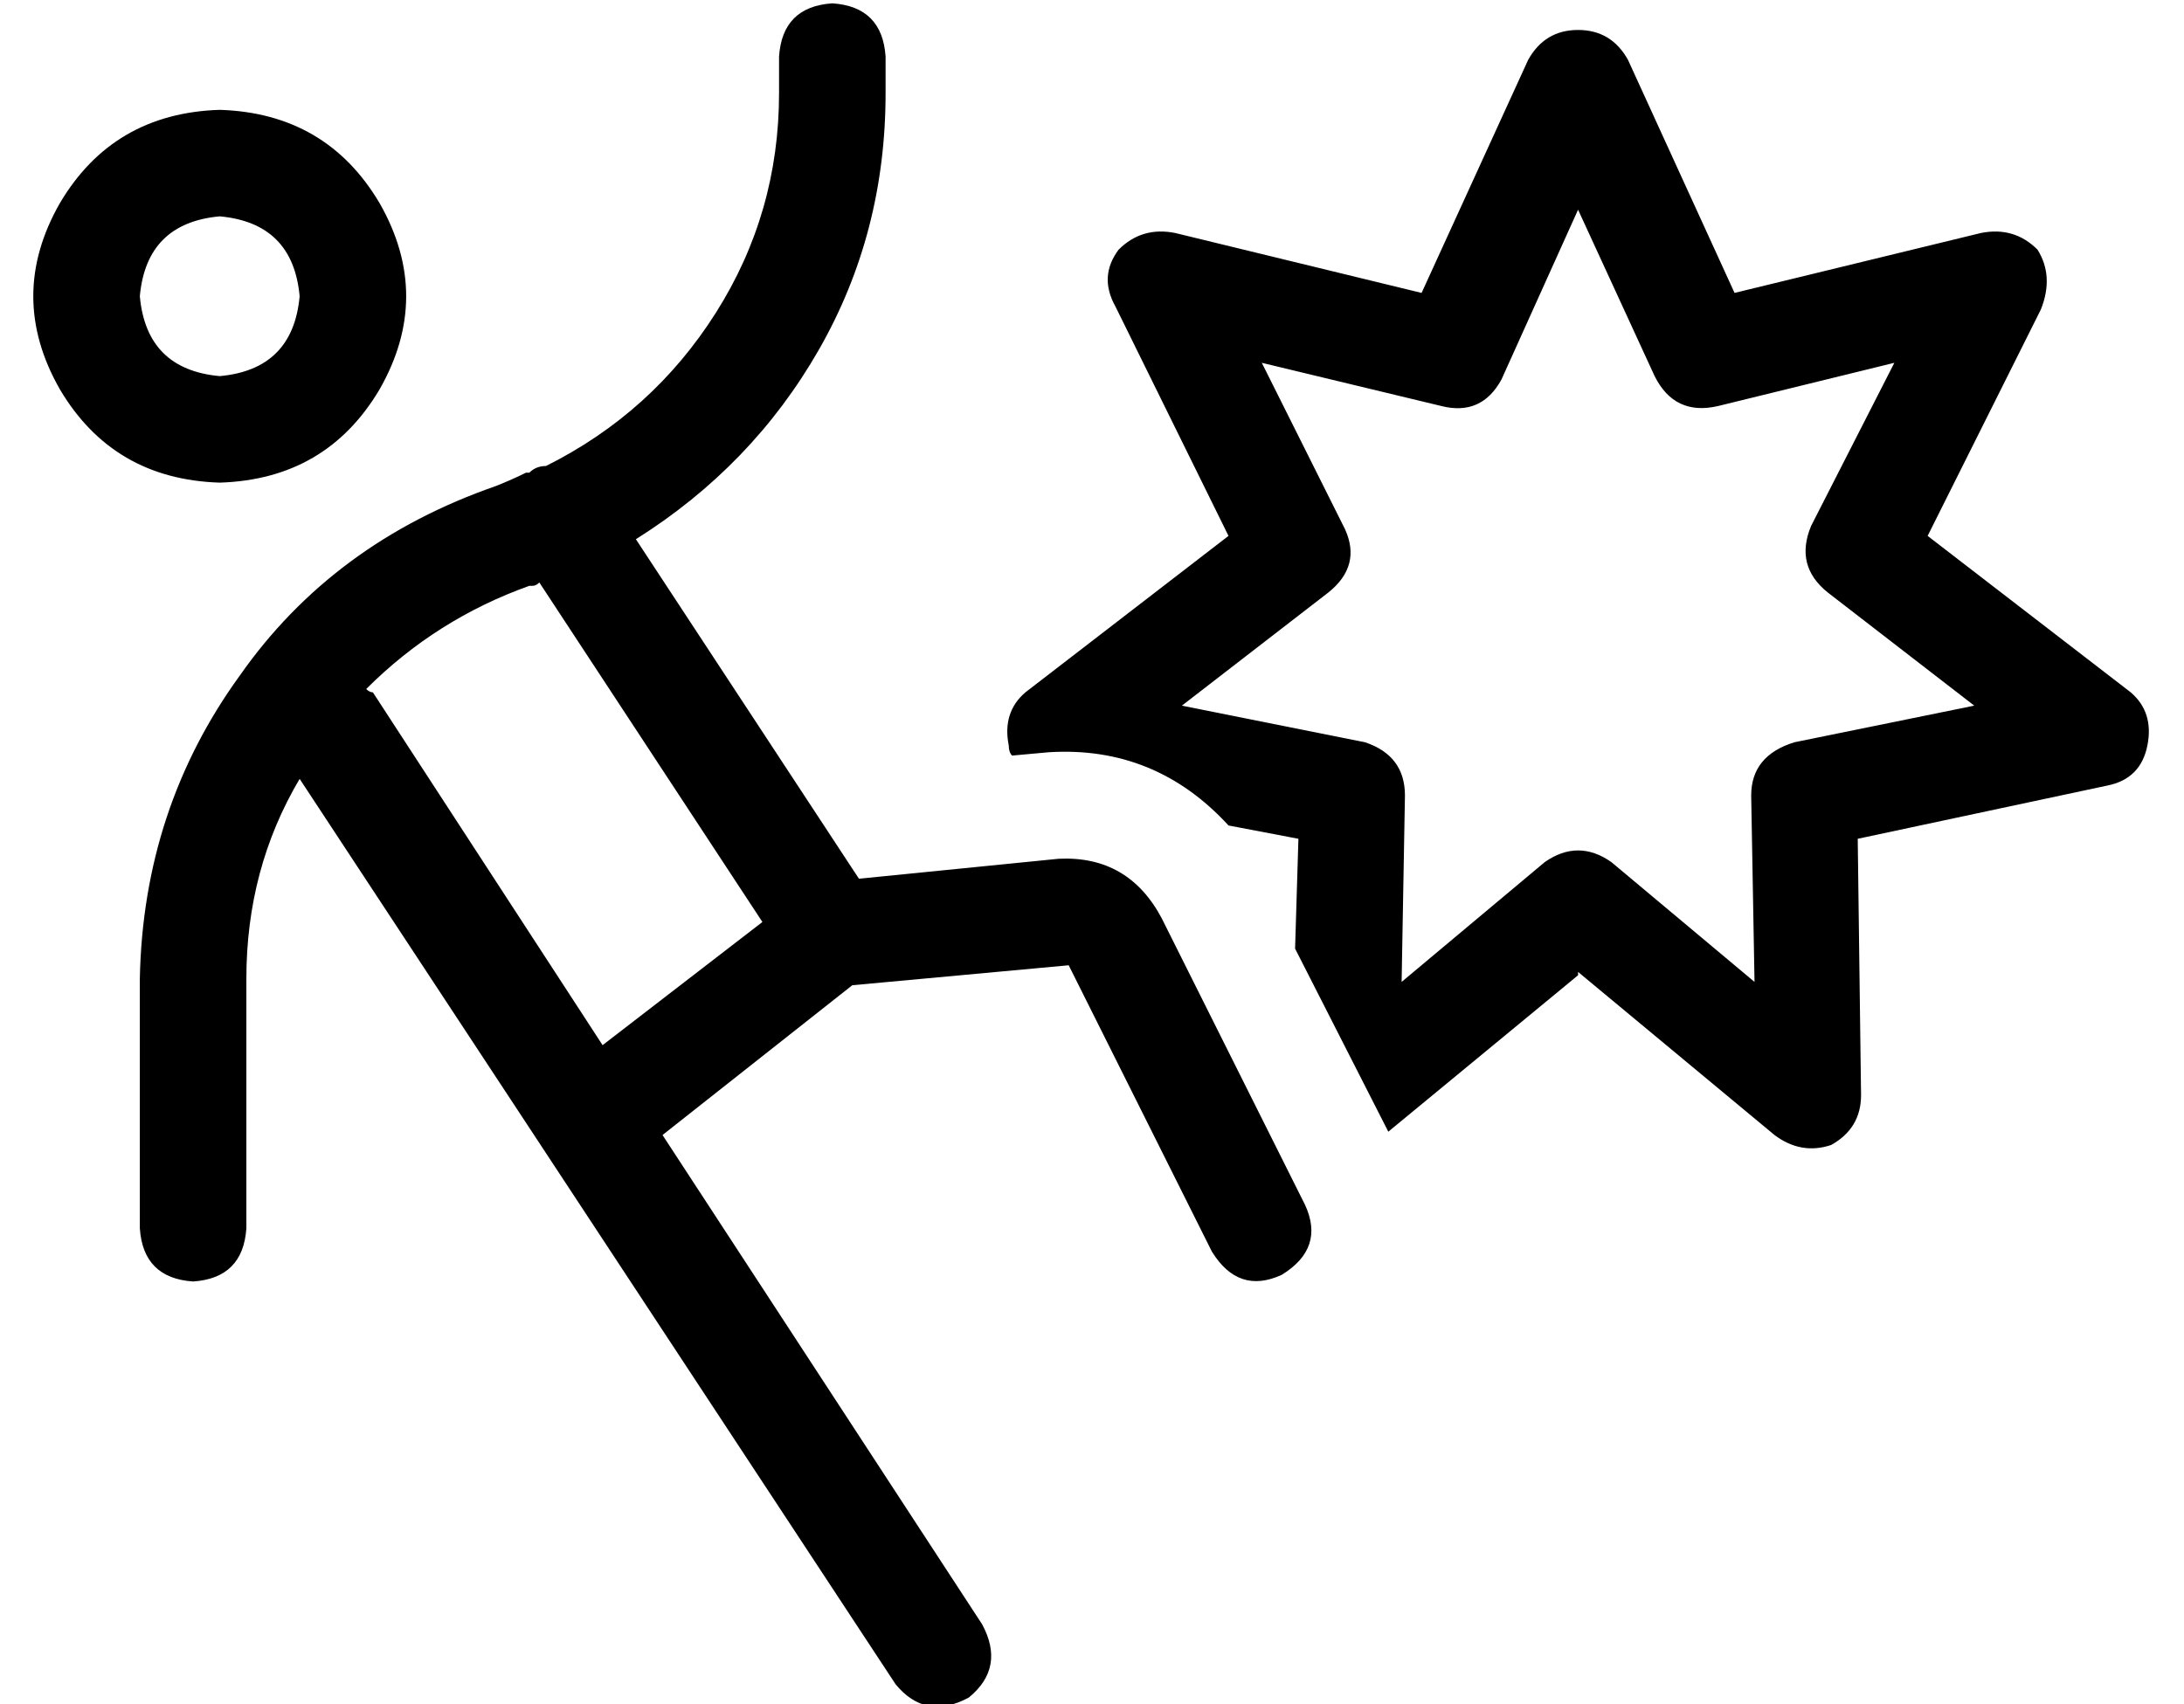 <?xml version="1.0" standalone="no"?>
<!DOCTYPE svg PUBLIC "-//W3C//DTD SVG 1.1//EN" "http://www.w3.org/Graphics/SVG/1.1/DTD/svg11.dtd" >
<svg xmlns="http://www.w3.org/2000/svg" xmlns:xlink="http://www.w3.org/1999/xlink" version="1.1" viewBox="-10 -40 656 512">
   <path fill="currentColor"
d="M240 -39q15 1 16 16v11v0q0 42 -20 77t-55 57l67 102v0l60 -6v0q21 -1 31 18l43 86v0q6 13 -7 21q-13 6 -21 -7l-43 -86v0l-65 6v0l-57 45v0l96 147v0q7 13 -4 22q-13 7 -22 -4l-179 -272v0q-16 27 -16 60v75v0q-1 15 -16 16q-15 -1 -16 -16v-75v0q1 -51 30 -91
q28 -40 77 -57q5 -2 9 -4v0h1q2 -2 5 -2q32 -16 51 -46t19 -66v-11v0q1 -15 16 -16v0zM171 274l48 -37l-48 37l48 -37l-67 -102v0q-1 1 -2 1h-1q-28 10 -49 31v0q1 1 2 1l69 106v0zM56 73q22 -2 24 -24q-2 -22 -24 -24q-22 2 -24 24q2 22 24 24v0zM56 -7q32 1 48 28
q16 28 0 56q-16 27 -48 28q-32 -1 -48 -28q-16 -28 0 -56q16 -27 48 -28v0zM464 253l-57 47l57 -47l-57 47l-28 -55v0l1 -33v0l-21 -4v0q-22 -24 -54 -22l-11 1v0q-1 -1 -1 -3q-2 -10 5 -16l61 -47v0l-34 -69v0q-5 -9 1 -17q7 -7 17 -5l74 18v0l32 -70v0q5 -9 15 -9t15 9
l32 70v0l74 -18v0q10 -2 17 5q5 8 1 18l-34 68v0l61 47v0q7 6 5 16t-12 12l-75 16v0l1 77v0q0 10 -9 15q-9 3 -17 -3l-59 -49v1zM464 23l-23 51l23 -51l-23 51q-6 11 -18 8l-54 -13v0l25 50v0q5 11 -5 19l-44 34v0l55 11v0q12 4 12 16l-1 56v0l43 -36v0q10 -7 20 0l43 36v0
l-1 -56v0q0 -12 13 -16l54 -11v0l-44 -34v0q-10 -8 -5 -20l25 -49v0l-53 13v0q-13 3 -19 -9l-23 -50v0z" />
</svg>
